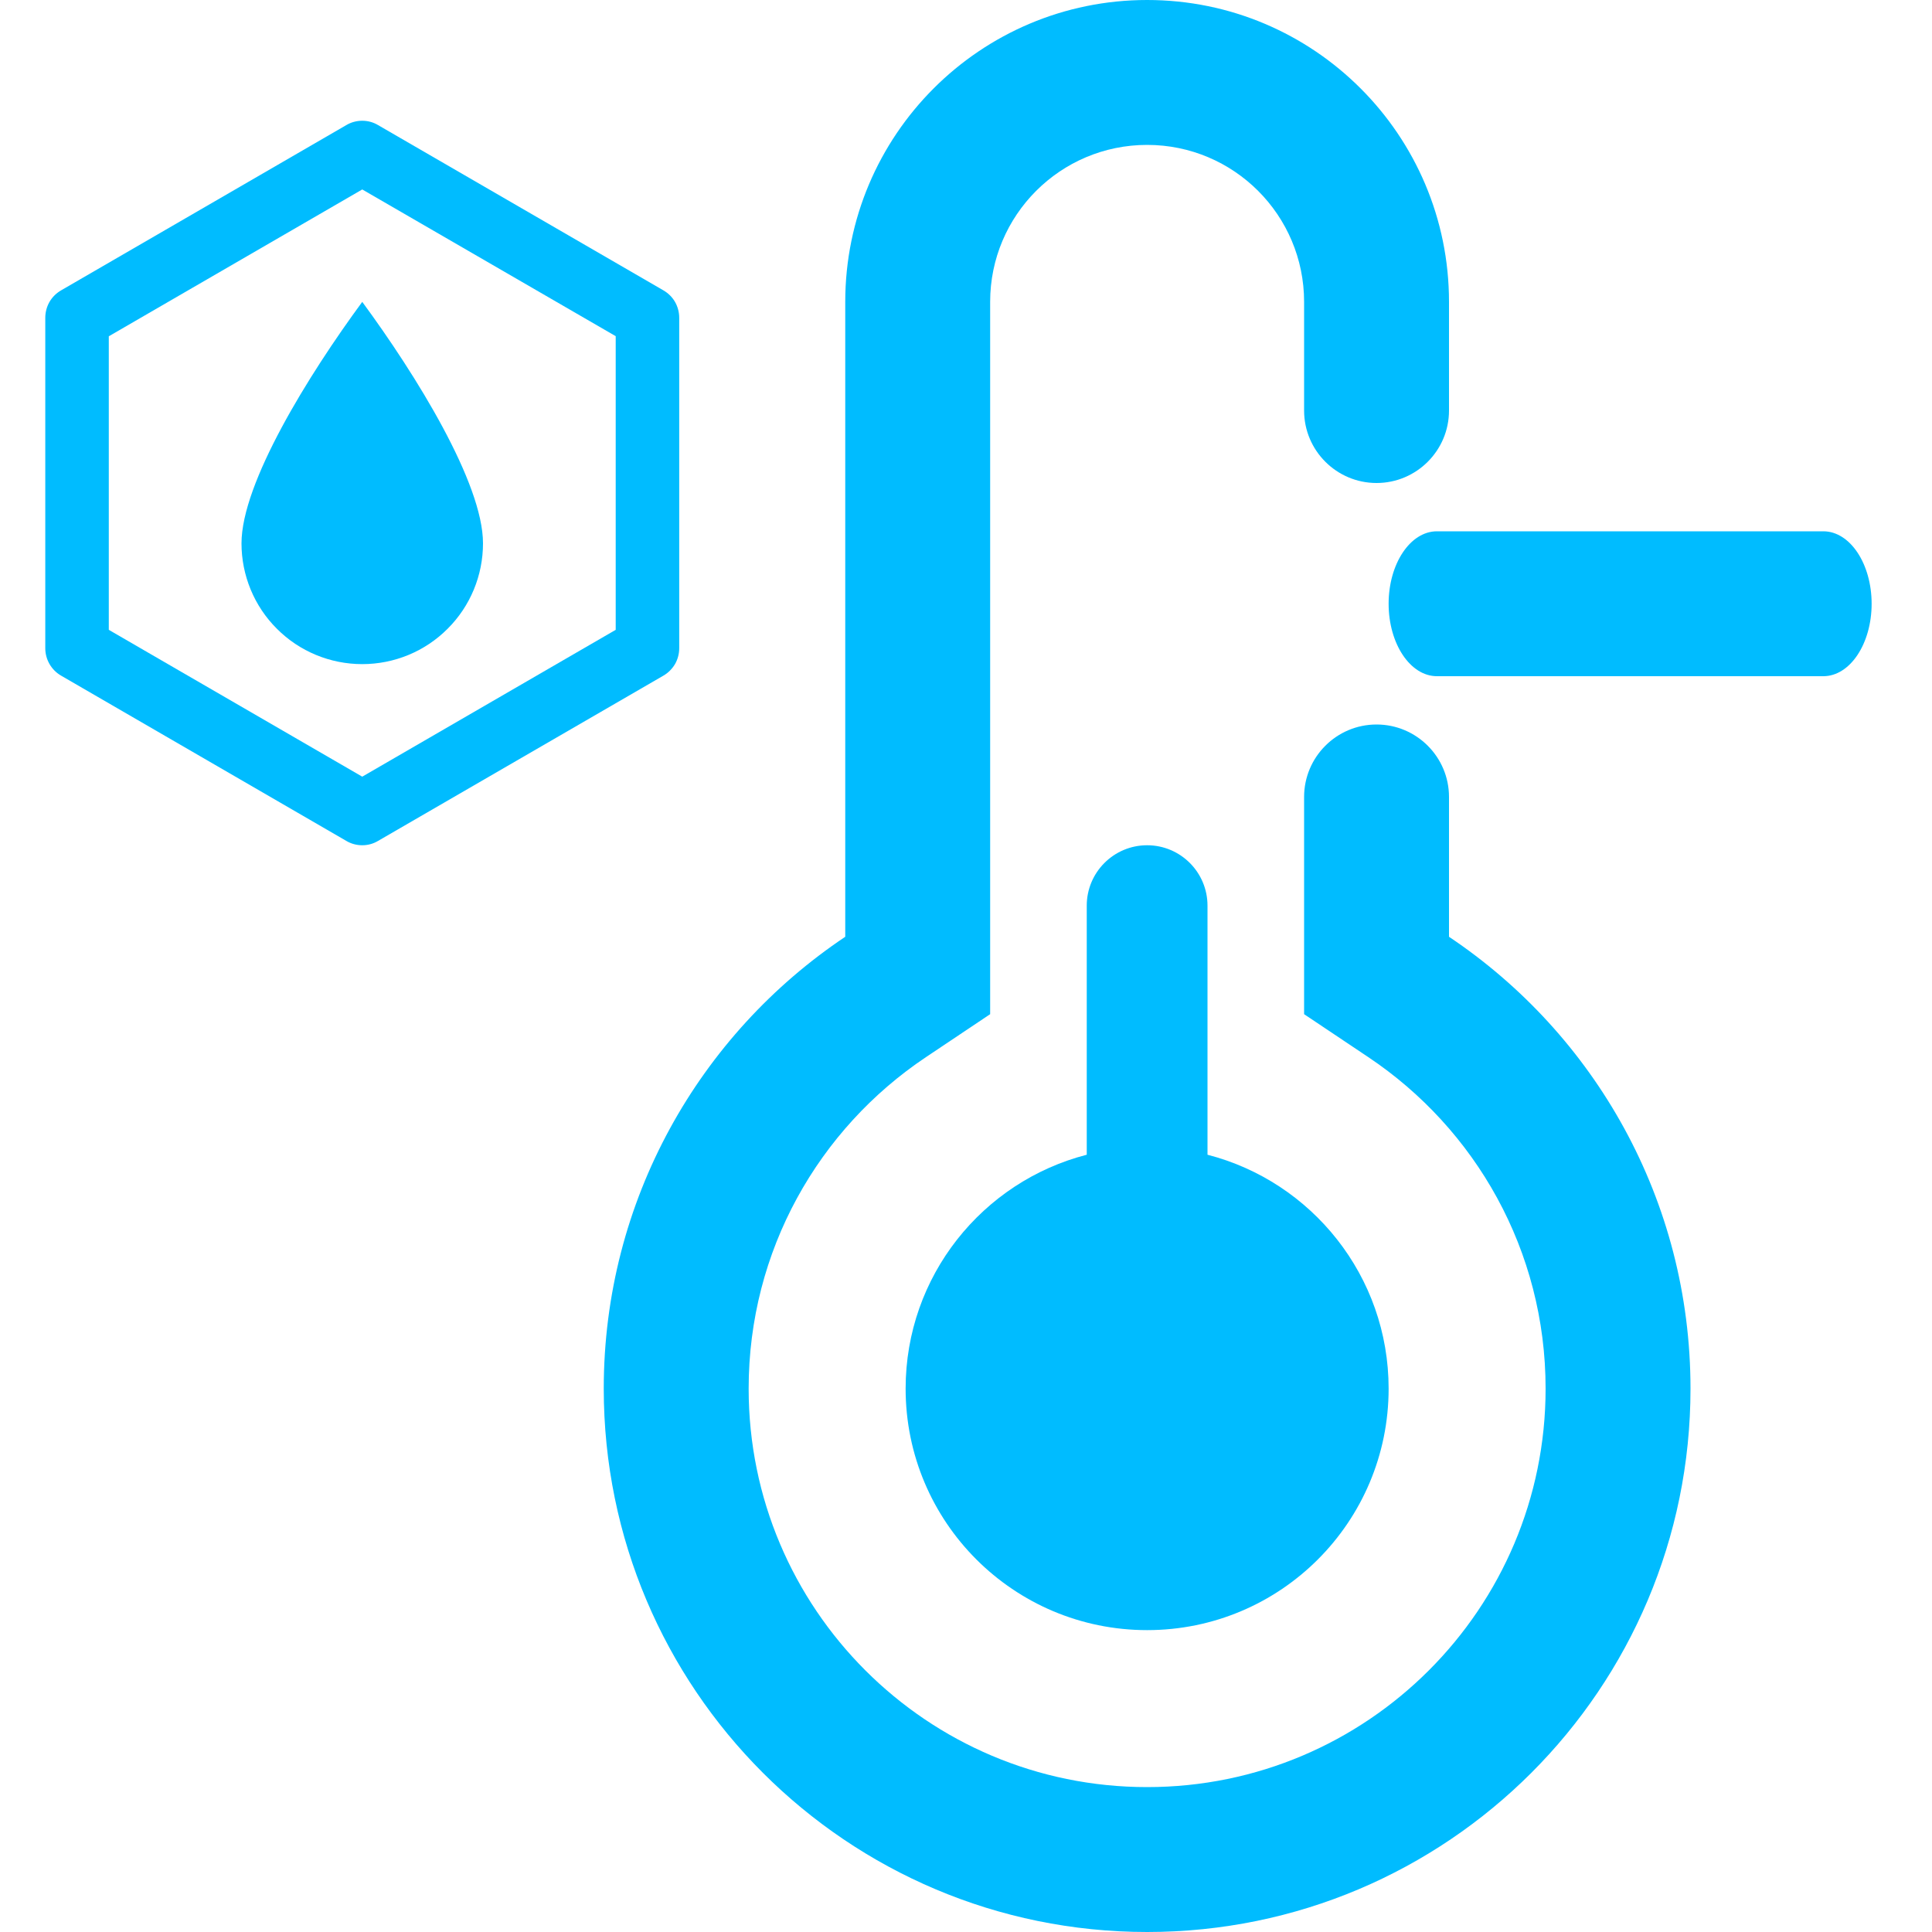 <svg width="16" height="16" viewBox="0 0 16 16" fill="none" xmlns="http://www.w3.org/2000/svg">
<path d="M7.668 8.755L8.2 8.399V2.5C8.2 1.782 8.782 1.2 9.5 1.2C10.218 1.2 10.8 1.782 10.8 2.5V3.4C10.8 3.731 11.069 4 11.4 4C11.731 4 12 3.731 12 3.4V2.5C12 1.119 10.881 0 9.5 0C8.119 0 7 1.119 7 2.5V7.758C5.794 8.565 5 9.94 5 11.5C5 13.985 7.015 16 9.5 16C11.985 16 14 13.985 14 11.5C14 9.94 13.206 8.565 12 7.758V6.6C12 6.269 11.731 6 11.4 6C11.069 6 10.8 6.269 10.8 6.6V8.399L11.332 8.755C12.22 9.349 12.8 10.357 12.8 11.5C12.8 13.322 11.322 14.8 9.5 14.8C7.677 14.8 6.2 13.322 6.2 11.5C6.2 10.357 6.78 9.349 7.668 8.755Z" fill="#00BCFF"/>
<path d="M9.5 7C9.224 7 9 7.224 9 7.5V9.563C8.137 9.785 7.5 10.568 7.5 11.5C7.5 12.605 8.395 13.5 9.5 13.5C10.605 13.5 11.5 12.605 11.5 11.5C11.5 10.568 10.863 9.785 10 9.563V7.5C10 7.224 9.776 7 9.5 7Z" fill="#00BCFF"/>
<path d="M11.5 5C11.5 4.669 11.679 4.4 11.9 4.4H15.1C15.321 4.4 15.5 4.669 15.5 5C15.5 5.331 15.321 5.6 15.1 5.6H11.9C11.679 5.6 11.5 5.331 11.5 5Z" fill="#00BCFF"/>
<path d="M5.493 2.404L3.131 1.036C3.091 1.012 3.046 1 3 1C2.954 1 2.908 1.012 2.868 1.036L0.507 2.404C0.467 2.427 0.433 2.46 0.41 2.5C0.387 2.54 0.375 2.586 0.375 2.632V5.368C0.375 5.462 0.425 5.549 0.507 5.596L2.868 6.964C2.908 6.988 2.954 7 3 7C3.046 7 3.091 6.988 3.131 6.964L5.493 5.596C5.533 5.573 5.566 5.54 5.59 5.5C5.613 5.46 5.625 5.414 5.625 5.368V2.632C5.625 2.586 5.613 2.54 5.59 2.5C5.567 2.46 5.533 2.427 5.493 2.404V2.404ZM5.099 5.216L3 6.432L0.901 5.216V2.785L3 1.569L5.099 2.784V5.216V5.216Z" fill="#00BCFF"/>
<path d="M2.293 5.207C2.105 5.02 2 4.765 2 4.5C2 4 2.555 3.105 3 2.5C3.445 3.105 4 4 4 4.5C4 4.765 3.895 5.02 3.707 5.207C3.52 5.395 3.265 5.5 3 5.5C2.735 5.5 2.48 5.395 2.293 5.207Z" fill="#00BCFF"/>
</svg>
